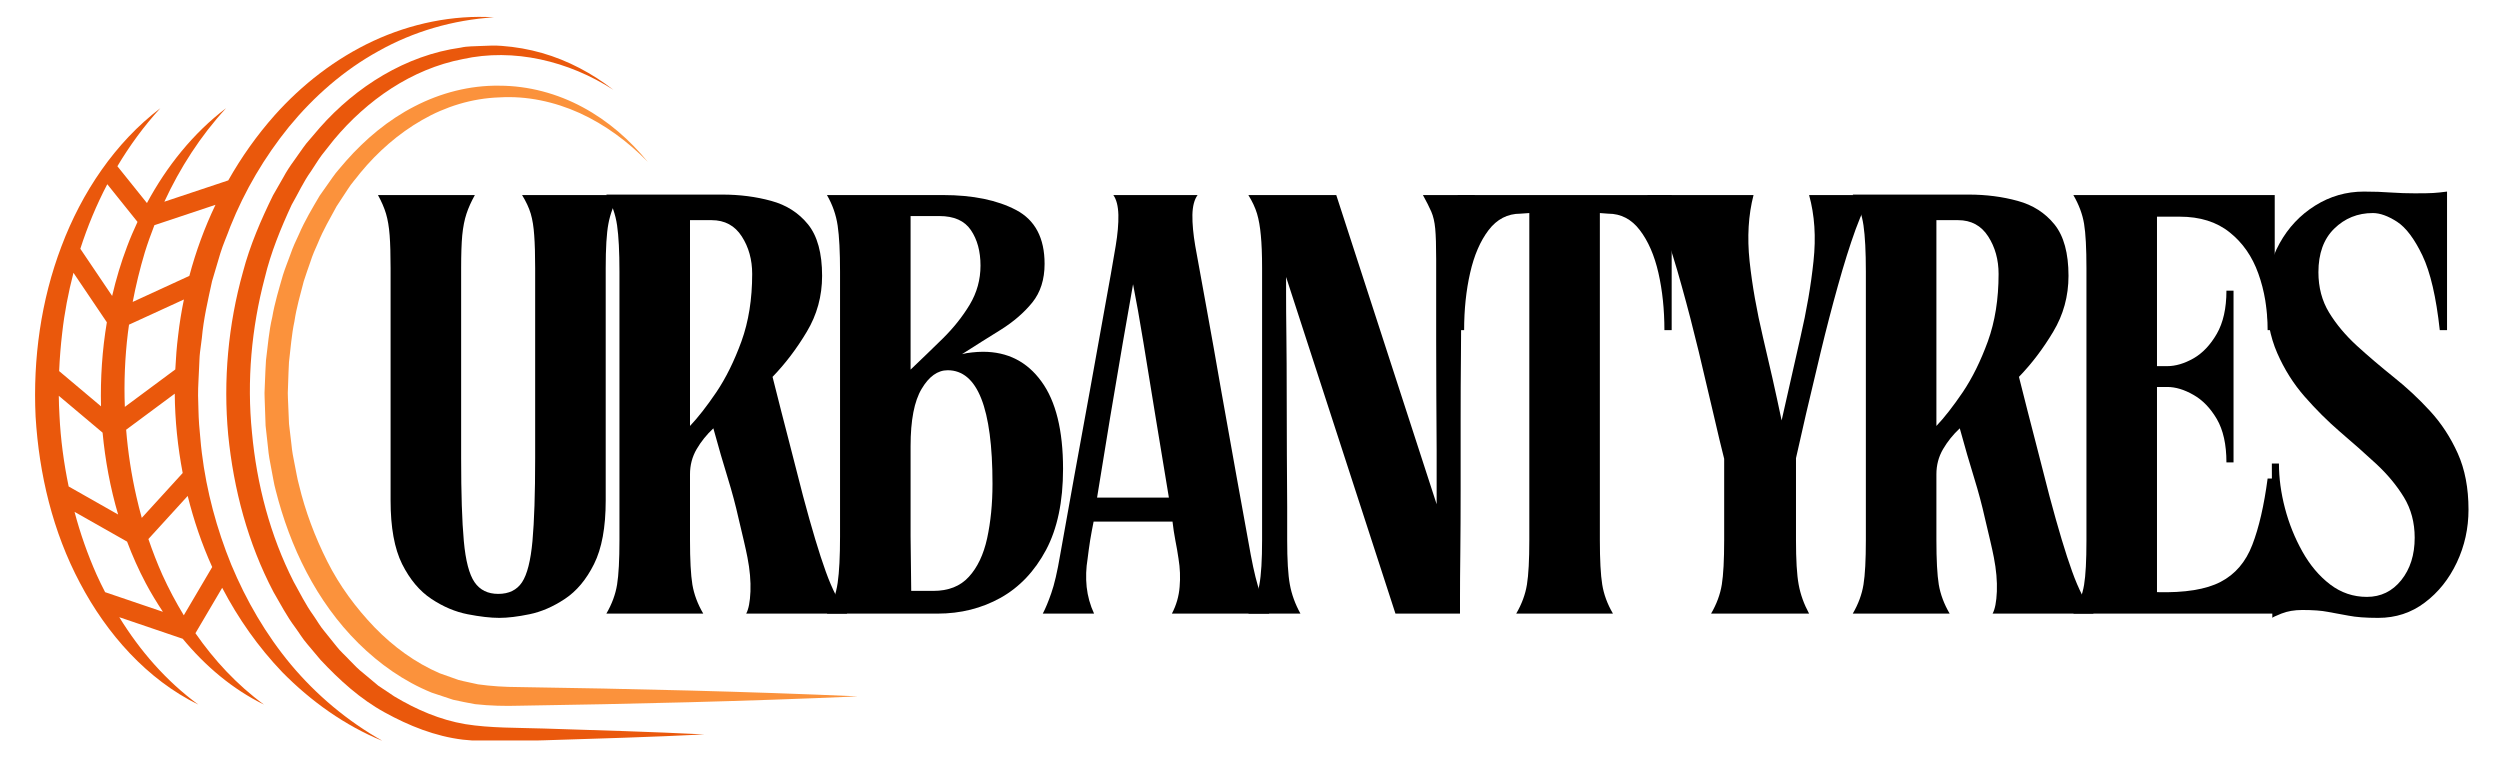 <svg xmlns="http://www.w3.org/2000/svg" xmlns:xlink="http://www.w3.org/1999/xlink" width="330" zoomAndPan="magnify" viewBox="0 0 247.5 75" height="100" preserveAspectRatio="xMidYMid meet" version="1.0"><defs><g/><clipPath id="3a9ab80143"><path d="M 22 4 L 70 4 L 70 73.305 L 22 73.305 Z M 22 4 " clip-rule="nonzero"/></clipPath><clipPath id="392885f09c"><path d="M 26 8 L 84.84 8 L 84.84 70 L 26 70 Z M 26 8 " clip-rule="nonzero"/></clipPath><clipPath id="0ef3eaad59"><path d="M 3.258 1.449 L 49 1.449 L 49 73.305 L 3.258 73.305 Z M 3.258 1.449 " clip-rule="nonzero"/></clipPath></defs><g clip-path="url(#3a9ab80143)"><path fill="#ea580c" d="M 31.738 65.332 L 30.418 63.762 C 29.965 63.246 29.621 62.652 29.215 62.102 C 28.391 61.004 27.766 59.793 27.078 58.613 C 24.539 53.781 23.125 48.43 22.59 43.035 C 22.09 37.633 22.59 32.145 24.055 26.918 C 24.746 24.289 25.832 21.777 27.027 19.344 L 28.043 17.57 C 28.363 16.969 28.742 16.402 29.145 15.852 C 29.543 15.301 29.918 14.73 30.336 14.191 L 31.664 12.637 C 35.254 8.57 40.18 5.469 45.613 4.715 C 46.277 4.559 46.965 4.594 47.641 4.551 C 48.32 4.523 48.996 4.484 49.676 4.543 C 51.023 4.641 52.363 4.875 53.656 5.246 C 56.246 5.988 58.637 7.27 60.727 8.895 C 56.289 6.031 50.852 4.734 45.805 5.852 C 40.738 6.832 36.316 9.926 33.051 13.84 L 31.859 15.348 C 31.48 15.863 31.148 16.414 30.793 16.949 C 30.043 17.988 29.512 19.172 28.871 20.281 C 27.793 22.609 26.812 25 26.211 27.508 C 24.898 32.477 24.426 37.695 24.945 42.824 C 25.418 47.945 26.742 53.012 29.066 57.582 C 29.691 58.699 30.254 59.855 31.004 60.895 C 31.371 61.414 31.68 61.984 32.094 62.469 L 33.293 63.961 C 33.68 64.469 34.168 64.883 34.602 65.352 C 35.043 65.809 35.484 66.273 35.988 66.66 L 37.449 67.883 L 39.031 68.941 C 41.199 70.242 43.559 71.27 46.07 71.691 C 48.539 72.09 51.234 72.039 53.871 72.125 C 59.16 72.289 64.449 72.445 69.738 72.707 C 64.449 72.969 59.16 73.125 53.871 73.289 C 51.227 73.332 48.613 73.527 45.832 73.227 C 43.09 72.898 40.484 71.852 38.082 70.527 C 35.656 69.199 33.605 67.324 31.738 65.332 " fill-opacity="1" fill-rule="nonzero"/></g><g clip-path="url(#392885f09c)"><path fill="#fb923c" d="M 28.613 41.965 L 28.852 43.988 C 28.91 44.668 29.039 45.332 29.176 45.996 C 29.32 46.66 29.41 47.336 29.594 47.984 C 30.223 50.625 31.188 53.168 32.398 55.574 C 33.609 57.988 35.227 60.172 37.07 62.094 C 38.926 64.008 41.105 65.609 43.535 66.656 L 45.398 67.316 C 46.035 67.484 46.688 67.598 47.328 67.75 C 48.629 67.93 49.934 68.016 51.363 68.02 C 62.559 68.191 73.754 68.449 84.945 68.941 C 73.754 69.434 62.559 69.691 51.363 69.867 C 50 69.91 48.5 69.875 47.027 69.711 C 46.305 69.57 45.57 69.445 44.852 69.273 L 42.746 68.574 C 40 67.461 37.555 65.73 35.48 63.676 C 31.305 59.535 28.707 54.121 27.297 48.547 C 27.102 47.852 27.012 47.133 26.863 46.426 C 26.723 45.719 26.59 45.008 26.531 44.289 L 26.293 42.141 L 26.219 39.984 C 26.211 39.625 26.188 39.266 26.188 38.906 L 26.23 37.828 C 26.266 37.109 26.277 36.391 26.332 35.672 C 26.516 34.242 26.617 32.805 26.953 31.398 C 27.195 29.977 27.621 28.598 28.016 27.215 C 28.234 26.527 28.508 25.859 28.754 25.18 C 28.984 24.496 29.289 23.844 29.598 23.191 C 30.168 21.863 30.914 20.621 31.645 19.379 L 32.895 17.602 C 33.297 17.004 33.812 16.484 34.27 15.922 C 36.184 13.758 38.445 11.859 41.039 10.531 C 43.617 9.195 46.523 8.438 49.422 8.484 C 52.32 8.484 55.18 9.262 57.684 10.613 C 60.199 11.961 62.355 13.859 64.129 16.023 C 62.172 14.023 59.902 12.34 57.395 11.195 C 54.891 10.062 52.148 9.477 49.445 9.641 C 46.738 9.73 44.094 10.547 41.77 11.891 C 39.438 13.23 37.383 15.035 35.668 17.117 C 35.262 17.656 34.797 18.148 34.438 18.723 L 33.324 20.422 C 32.68 21.609 31.992 22.777 31.484 24.039 C 31.203 24.656 30.93 25.277 30.727 25.926 C 30.512 26.57 30.266 27.203 30.07 27.852 C 29.73 29.168 29.348 30.469 29.148 31.816 C 28.863 33.148 28.773 34.508 28.609 35.855 C 28.562 36.531 28.559 37.215 28.527 37.891 L 28.492 38.91 C 28.492 39.25 28.516 39.59 28.527 39.93 L 28.613 41.965 " fill-opacity="1" fill-rule="nonzero"/></g><g clip-path="url(#0ef3eaad59)"><path fill="#ea580c" d="M 5.82 39.184 L 10.156 42.832 C 10.414 45.574 10.918 48.297 11.695 50.938 L 6.797 48.16 C 6.316 45.844 6 43.488 5.887 41.121 C 5.848 40.477 5.828 39.828 5.82 39.184 Z M 7.379 50.672 L 12.582 53.621 C 13.109 55.023 13.719 56.395 14.422 57.723 C 14.938 58.699 15.516 59.645 16.129 60.57 L 10.406 58.625 C 10.113 58.059 9.836 57.492 9.574 56.914 C 8.676 54.895 7.941 52.805 7.379 50.672 Z M 16.078 56.914 C 15.559 55.754 15.102 54.566 14.691 53.363 L 18.582 49.098 C 19.18 51.504 19.98 53.863 21.008 56.137 L 18.195 60.914 C 17.41 59.621 16.699 58.285 16.078 56.914 Z M 18.746 27.312 L 13.137 29.891 C 13.453 28.238 13.852 26.602 14.336 24.984 C 14.617 24.078 14.941 23.184 15.285 22.293 L 21.332 20.277 C 20.25 22.539 19.387 24.902 18.746 27.312 Z M 17.301 38.973 C 17.32 41.609 17.594 44.238 18.086 46.828 L 14.035 51.27 C 13.844 50.578 13.664 49.883 13.508 49.184 C 13.008 47 12.668 44.777 12.488 42.543 Z M 12.359 40.281 C 12.266 37.84 12.367 35.395 12.66 32.973 C 12.691 32.695 12.738 32.418 12.773 32.141 L 18.207 29.648 C 17.965 30.824 17.77 32.008 17.637 33.195 C 17.496 34.316 17.41 35.445 17.355 36.574 Z M 13.613 21.969 C 13.246 22.762 12.895 23.566 12.59 24.383 C 11.98 25.984 11.492 27.629 11.102 29.297 L 7.953 24.629 C 8.656 22.434 9.547 20.293 10.621 18.238 Z M 7.273 27.008 L 10.578 31.906 C 10.117 34.652 9.934 37.441 10 40.227 L 5.855 36.738 C 5.91 35.48 6.008 34.223 6.156 32.973 C 6.379 30.961 6.766 28.969 7.273 27.008 Z M 3.523 41.238 C 3.867 46.949 5.227 52.652 7.922 57.723 C 10.574 62.762 14.562 67.27 19.633 69.754 C 16.418 67.395 13.844 64.406 11.809 61.102 L 18.09 63.238 C 20.324 65.941 23.023 68.23 26.133 69.754 C 23.441 67.781 21.203 65.359 19.348 62.688 L 21.996 58.191 C 23.578 61.223 25.566 64.055 27.945 66.543 C 30.777 69.422 34.145 71.832 37.895 73.363 C 34.383 71.383 31.328 68.805 28.82 65.816 C 26.32 62.82 24.371 59.441 22.895 55.902 C 21.449 52.352 20.449 48.633 19.984 44.852 C 19.859 43.906 19.809 42.953 19.711 42.008 C 19.641 41.059 19.645 40.102 19.609 39.152 C 19.602 38.199 19.684 37.25 19.715 36.297 C 19.746 35.824 19.742 35.348 19.801 34.875 L 19.984 33.457 C 20.152 31.559 20.59 29.703 20.992 27.844 L 21.805 25.102 C 22.082 24.188 22.484 23.32 22.805 22.422 C 24.227 18.875 26.188 15.539 28.617 12.543 C 31.062 9.57 34.027 6.949 37.484 5.051 C 40.918 3.121 44.844 1.969 48.906 1.715 C 44.836 1.457 40.676 2.328 36.941 4.062 C 33.207 5.805 29.898 8.375 27.191 11.41 C 25.426 13.398 23.895 15.566 22.598 17.859 L 16.27 19.969 C 17.816 16.629 19.828 13.484 22.379 10.711 C 19.129 13.18 16.508 16.457 14.547 20.102 L 11.621 16.457 C 12.836 14.422 14.242 12.488 15.875 10.711 C 11.398 14.117 8.094 19.051 6.086 24.383 C 4.051 29.73 3.254 35.523 3.523 41.238 " fill-opacity="1" fill-rule="nonzero"/></g><g fill="#000000" fill-opacity="1"><g transform="translate(36.059, 60.748)"><g><path d="M 2.609 -34.203 C 2.609 -35.547 2.578 -36.629 2.516 -37.453 C 2.453 -38.285 2.332 -39 2.156 -39.594 C 1.977 -40.188 1.711 -40.801 1.359 -41.438 L 10.953 -41.438 C 10.598 -40.801 10.32 -40.188 10.125 -39.594 C 9.926 -39 9.785 -38.285 9.703 -37.453 C 9.629 -36.629 9.594 -35.547 9.594 -34.203 L 9.594 -15.391 C 9.594 -11.879 9.68 -9.145 9.859 -7.188 C 10.035 -5.238 10.391 -3.879 10.922 -3.109 C 11.453 -2.336 12.234 -1.953 13.266 -1.953 C 14.328 -1.953 15.113 -2.336 15.625 -3.109 C 16.133 -3.879 16.477 -5.238 16.656 -7.188 C 16.832 -9.145 16.922 -11.879 16.922 -15.391 L 16.922 -34.203 C 16.922 -35.547 16.891 -36.629 16.828 -37.453 C 16.773 -38.285 16.66 -39 16.484 -39.594 C 16.305 -40.188 16.02 -40.801 15.625 -41.438 L 25.219 -41.438 C 24.695 -40.488 24.348 -39.539 24.172 -38.594 C 23.992 -37.645 23.906 -36.18 23.906 -34.203 L 23.906 -11.188 C 23.906 -8.539 23.52 -6.445 22.75 -4.906 C 21.988 -3.375 21.023 -2.223 19.859 -1.453 C 18.691 -0.68 17.523 -0.176 16.359 0.062 C 15.203 0.301 14.207 0.422 13.375 0.422 C 12.508 0.422 11.461 0.301 10.234 0.062 C 9.016 -0.176 7.82 -0.68 6.656 -1.453 C 5.488 -2.223 4.52 -3.375 3.75 -4.906 C 2.988 -6.445 2.609 -8.539 2.609 -11.188 Z M 2.609 -34.203 "/></g></g></g><g fill="#000000" fill-opacity="1"><g transform="translate(58.607, 60.748)"><g><path d="M 1.422 0 C 1.973 -0.945 2.328 -1.906 2.484 -2.875 C 2.641 -3.844 2.719 -5.312 2.719 -7.281 L 2.719 -33.859 C 2.719 -35.828 2.641 -37.352 2.484 -38.438 C 2.328 -39.52 1.973 -40.535 1.422 -41.484 C 2.441 -41.484 3.645 -41.484 5.031 -41.484 C 6.414 -41.484 7.805 -41.484 9.203 -41.484 C 10.609 -41.484 11.844 -41.484 12.906 -41.484 C 14.633 -41.484 16.25 -41.273 17.75 -40.859 C 19.25 -40.453 20.461 -39.676 21.391 -38.531 C 22.316 -37.383 22.781 -35.688 22.781 -33.438 C 22.781 -31.426 22.273 -29.582 21.266 -27.906 C 20.266 -26.227 19.133 -24.738 17.875 -23.438 C 18.469 -21.07 19.02 -18.91 19.531 -16.953 C 20.039 -15.004 20.492 -13.238 20.891 -11.656 C 21.754 -8.426 22.504 -5.93 23.141 -4.172 C 23.773 -2.41 24.484 -1.02 25.266 0 L 15.266 0 C 15.504 -0.438 15.645 -1.164 15.688 -2.188 C 15.727 -3.219 15.629 -4.344 15.391 -5.562 C 15.305 -6 15.188 -6.551 15.031 -7.219 C 14.875 -7.895 14.695 -8.645 14.5 -9.469 C 14.227 -10.695 13.875 -12.02 13.438 -13.438 C 13 -14.852 12.523 -16.488 12.016 -18.344 C 11.348 -17.719 10.797 -17.031 10.359 -16.281 C 9.922 -15.531 9.703 -14.703 9.703 -13.797 L 9.703 -7.281 C 9.703 -5.312 9.781 -3.844 9.938 -2.875 C 10.102 -1.906 10.461 -0.945 11.016 0 Z M 11.844 -38.953 L 9.703 -38.953 L 9.703 -18.578 C 10.492 -19.41 11.363 -20.523 12.312 -21.922 C 13.258 -23.328 14.086 -25.004 14.797 -26.953 C 15.504 -28.91 15.859 -31.133 15.859 -33.625 C 15.859 -35.039 15.516 -36.281 14.828 -37.344 C 14.141 -38.414 13.145 -38.953 11.844 -38.953 Z M 11.844 -38.953 "/></g></g></g><g fill="#000000" fill-opacity="1"><g transform="translate(80.445, 60.748)"><g><path d="M 1.422 -41.438 L 12.906 -41.438 C 15.863 -41.438 18.281 -40.941 20.156 -39.953 C 22.031 -38.961 22.969 -37.188 22.969 -34.625 C 22.969 -33.082 22.562 -31.805 21.75 -30.797 C 20.938 -29.797 19.898 -28.898 18.641 -28.109 C 17.379 -27.328 16.098 -26.52 14.797 -25.688 C 15.109 -25.77 15.441 -25.828 15.797 -25.859 C 16.148 -25.898 16.508 -25.922 16.875 -25.922 C 19.312 -25.922 21.238 -24.941 22.656 -22.984 C 24.082 -21.035 24.797 -18.148 24.797 -14.328 C 24.797 -11.086 24.234 -8.41 23.109 -6.297 C 21.984 -4.191 20.484 -2.613 18.609 -1.562 C 16.734 -0.52 14.656 0 12.375 0 C 10.477 0 8.648 0 6.891 0 C 5.141 0 3.316 0 1.422 0 C 1.973 -0.945 2.328 -1.961 2.484 -3.047 C 2.641 -4.129 2.719 -5.66 2.719 -7.641 L 2.719 -33.859 C 2.719 -35.828 2.641 -37.344 2.484 -38.406 C 2.328 -39.477 1.973 -40.488 1.422 -41.438 Z M 9.703 -16.578 L 9.703 -7.641 L 9.766 -2.25 L 11.953 -2.25 C 13.453 -2.25 14.625 -2.711 15.469 -3.641 C 16.32 -4.566 16.926 -5.836 17.281 -7.453 C 17.633 -9.078 17.812 -10.875 17.812 -12.844 C 17.812 -20.344 16.332 -24.094 13.375 -24.094 C 12.383 -24.094 11.523 -23.477 10.797 -22.25 C 10.066 -21.031 9.703 -19.141 9.703 -16.578 Z M 9.703 -24.156 C 10.773 -25.176 11.844 -26.207 12.906 -27.25 C 13.969 -28.301 14.852 -29.414 15.562 -30.594 C 16.27 -31.781 16.625 -33.066 16.625 -34.453 C 16.625 -35.867 16.305 -37.039 15.672 -37.969 C 15.047 -38.895 14.004 -39.359 12.547 -39.359 L 9.703 -39.359 Z M 9.703 -24.156 "/></g></g></g><g fill="#000000" fill-opacity="1"><g transform="translate(102.579, 60.748)"><g><path d="M 0.656 0 C 0.926 -0.508 1.207 -1.188 1.5 -2.031 C 1.801 -2.883 2.094 -4.141 2.375 -5.797 C 2.801 -8.203 3.27 -10.816 3.781 -13.641 C 4.301 -16.461 4.816 -19.289 5.328 -22.125 C 5.836 -24.969 6.316 -27.633 6.766 -30.125 C 7.223 -32.613 7.594 -34.707 7.875 -36.406 C 8.07 -37.582 8.16 -38.602 8.141 -39.469 C 8.117 -40.344 7.953 -41 7.641 -41.438 L 15.984 -41.438 C 15.66 -41 15.488 -40.344 15.469 -39.469 C 15.457 -38.602 15.551 -37.582 15.75 -36.406 C 16.062 -34.707 16.441 -32.613 16.891 -30.125 C 17.348 -27.633 17.82 -24.969 18.312 -22.125 C 18.812 -19.289 19.316 -16.461 19.828 -13.641 C 20.336 -10.816 20.812 -8.203 21.25 -5.797 C 21.562 -4.141 21.875 -2.883 22.188 -2.031 C 22.508 -1.188 22.805 -0.508 23.078 0 L 13.438 0 C 13.875 -0.832 14.129 -1.711 14.203 -2.641 C 14.285 -3.566 14.25 -4.5 14.094 -5.438 C 14.008 -6.031 13.906 -6.633 13.781 -7.25 C 13.664 -7.863 13.57 -8.484 13.5 -9.109 L 5.688 -9.109 C 5.562 -8.484 5.445 -7.863 5.344 -7.25 C 5.25 -6.633 5.164 -6.031 5.094 -5.438 C 4.938 -4.5 4.906 -3.566 5 -2.641 C 5.102 -1.711 5.348 -0.832 5.734 0 Z M 6.031 -11.484 L 13.141 -11.484 C 12.703 -14.16 12.266 -16.812 11.828 -19.438 C 11.398 -22.062 11 -24.52 10.625 -26.812 C 10.25 -29.102 9.906 -31.035 9.594 -32.609 C 9.312 -31.035 8.973 -29.102 8.578 -26.812 C 8.18 -24.52 7.766 -22.062 7.328 -19.438 C 6.898 -16.812 6.469 -14.16 6.031 -11.484 Z M 6.031 -11.484 "/></g></g></g><g fill="#000000" fill-opacity="1"><g transform="translate(122.228, 60.748)"><g><path d="M 1.359 0 C 1.91 -0.945 2.273 -1.906 2.453 -2.875 C 2.629 -3.844 2.719 -5.312 2.719 -7.281 L 2.719 -34.203 C 2.719 -35.547 2.676 -36.629 2.594 -37.453 C 2.52 -38.285 2.395 -39 2.219 -39.594 C 2.039 -40.188 1.754 -40.801 1.359 -41.438 L 10.062 -41.438 L 20 -10.828 C 20 -10.828 20 -11.32 20 -12.312 C 20 -13.301 20 -14.602 20 -16.219 C 20 -17.832 19.988 -19.586 19.969 -21.484 C 19.957 -23.379 19.953 -25.242 19.953 -27.078 C 19.953 -28.91 19.953 -30.535 19.953 -31.953 C 19.953 -33.379 19.953 -34.426 19.953 -35.094 C 19.953 -36.438 19.922 -37.441 19.859 -38.109 C 19.797 -38.785 19.664 -39.348 19.469 -39.797 C 19.27 -40.254 18.992 -40.801 18.641 -41.438 L 23.797 -41.438 C 23.285 -40.488 22.93 -39.531 22.734 -38.562 C 22.535 -37.594 22.438 -36.125 22.438 -34.156 C 22.438 -33.602 22.438 -32.566 22.438 -31.047 C 22.438 -29.523 22.426 -27.727 22.406 -25.656 C 22.383 -23.582 22.375 -21.379 22.375 -19.047 C 22.375 -16.723 22.375 -14.438 22.375 -12.188 C 22.375 -9.938 22.363 -7.895 22.344 -6.062 C 22.32 -4.227 22.312 -2.758 22.312 -1.656 C 22.312 -0.551 22.312 0 22.312 0 L 15.922 0 L 5.094 -33.328 C 5.094 -33.328 5.094 -32.781 5.094 -31.688 C 5.094 -30.602 5.102 -29.191 5.125 -27.453 C 5.145 -25.723 5.156 -23.832 5.156 -21.781 C 5.156 -19.727 5.16 -17.723 5.172 -15.766 C 5.191 -13.816 5.203 -12.082 5.203 -10.562 C 5.203 -9.039 5.203 -7.945 5.203 -7.281 C 5.203 -5.312 5.289 -3.844 5.469 -2.875 C 5.645 -1.906 5.992 -0.945 6.516 0 Z M 1.359 0 "/></g></g></g><g fill="#000000" fill-opacity="1"><g transform="translate(143.355, 60.748)"><g><path d="M 0.953 -28.062 L 0.953 -41.438 L 22.141 -41.438 L 22.141 -28.062 L 21.422 -28.062 C 21.422 -30.102 21.223 -31.992 20.828 -33.734 C 20.43 -35.473 19.816 -36.883 18.984 -37.969 C 18.16 -39.051 17.117 -39.594 15.859 -39.594 L 15.031 -39.656 L 15.031 -7.281 C 15.031 -5.312 15.109 -3.844 15.266 -2.875 C 15.422 -1.906 15.773 -0.945 16.328 0 L 6.75 0 C 7.301 -0.945 7.656 -1.906 7.812 -2.875 C 7.969 -3.844 8.047 -5.312 8.047 -7.281 L 8.047 -39.656 L 7.156 -39.594 C 5.895 -39.594 4.848 -39.051 4.016 -37.969 C 3.191 -36.883 2.582 -35.473 2.188 -33.734 C 1.789 -31.992 1.594 -30.102 1.594 -28.062 Z M 0.953 -28.062 "/></g></g></g><g fill="#000000" fill-opacity="1"><g transform="translate(162.412, 60.748)"><g><path d="M 8.281 -15.328 C 8.008 -16.391 7.656 -17.867 7.219 -19.766 C 6.781 -21.66 6.297 -23.711 5.766 -25.922 C 5.234 -28.129 4.672 -30.297 4.078 -32.422 C 3.492 -34.555 2.906 -36.43 2.312 -38.047 C 1.719 -39.672 1.164 -40.801 0.656 -41.438 L 11.188 -41.438 C 10.676 -39.457 10.547 -37.273 10.797 -34.891 C 11.055 -32.504 11.5 -29.988 12.125 -27.344 C 12.758 -24.695 13.375 -21.957 13.969 -19.125 C 14.602 -21.957 15.223 -24.695 15.828 -27.344 C 16.441 -29.988 16.875 -32.504 17.125 -34.891 C 17.383 -37.273 17.238 -39.457 16.688 -41.438 L 22.969 -41.438 C 22.445 -40.801 21.891 -39.672 21.297 -38.047 C 20.711 -36.43 20.125 -34.555 19.531 -32.422 C 18.938 -30.297 18.375 -28.129 17.844 -25.922 C 17.312 -23.711 16.828 -21.672 16.391 -19.797 C 15.961 -17.922 15.629 -16.453 15.391 -15.391 C 15.391 -14.641 15.391 -13.758 15.391 -12.75 C 15.391 -11.75 15.391 -10.766 15.391 -9.797 C 15.391 -8.828 15.391 -7.988 15.391 -7.281 C 15.391 -5.312 15.477 -3.844 15.656 -2.875 C 15.832 -1.906 16.176 -0.945 16.688 0 L 6.984 0 C 7.535 -0.945 7.891 -1.906 8.047 -2.875 C 8.203 -3.844 8.281 -5.312 8.281 -7.281 C 8.281 -7.945 8.281 -8.766 8.281 -9.734 C 8.281 -10.703 8.281 -11.688 8.281 -12.688 C 8.281 -13.695 8.281 -14.578 8.281 -15.328 Z M 8.281 -15.328 "/></g></g></g><g fill="#000000" fill-opacity="1"><g transform="translate(182.001, 60.748)"><g><path d="M 1.422 0 C 1.973 -0.945 2.328 -1.906 2.484 -2.875 C 2.641 -3.844 2.719 -5.312 2.719 -7.281 L 2.719 -33.859 C 2.719 -35.828 2.641 -37.352 2.484 -38.438 C 2.328 -39.52 1.973 -40.535 1.422 -41.484 C 2.441 -41.484 3.645 -41.484 5.031 -41.484 C 6.414 -41.484 7.805 -41.484 9.203 -41.484 C 10.609 -41.484 11.844 -41.484 12.906 -41.484 C 14.633 -41.484 16.25 -41.273 17.75 -40.859 C 19.25 -40.453 20.461 -39.676 21.391 -38.531 C 22.316 -37.383 22.781 -35.688 22.781 -33.438 C 22.781 -31.426 22.273 -29.582 21.266 -27.906 C 20.266 -26.227 19.133 -24.738 17.875 -23.438 C 18.469 -21.07 19.02 -18.91 19.531 -16.953 C 20.039 -15.004 20.492 -13.238 20.891 -11.656 C 21.754 -8.426 22.504 -5.93 23.141 -4.172 C 23.773 -2.41 24.484 -1.02 25.266 0 L 15.266 0 C 15.504 -0.438 15.645 -1.164 15.688 -2.188 C 15.727 -3.219 15.629 -4.344 15.391 -5.562 C 15.305 -6 15.188 -6.551 15.031 -7.219 C 14.875 -7.895 14.695 -8.645 14.5 -9.469 C 14.227 -10.695 13.875 -12.02 13.438 -13.438 C 13 -14.852 12.523 -16.488 12.016 -18.344 C 11.348 -17.719 10.797 -17.031 10.359 -16.281 C 9.922 -15.531 9.703 -14.703 9.703 -13.797 L 9.703 -7.281 C 9.703 -5.312 9.781 -3.844 9.938 -2.875 C 10.102 -1.906 10.461 -0.945 11.016 0 Z M 11.844 -38.953 L 9.703 -38.953 L 9.703 -18.578 C 10.492 -19.41 11.363 -20.523 12.312 -21.922 C 13.258 -23.328 14.086 -25.004 14.797 -26.953 C 15.504 -28.91 15.859 -31.133 15.859 -33.625 C 15.859 -35.039 15.516 -36.281 14.828 -37.344 C 14.141 -38.414 13.145 -38.953 11.844 -38.953 Z M 11.844 -38.953 "/></g></g></g><g fill="#000000" fill-opacity="1"><g transform="translate(203.839, 60.748)"><g><path d="M 2.719 -34.203 C 2.719 -36.18 2.641 -37.645 2.484 -38.594 C 2.328 -39.539 1.973 -40.488 1.422 -41.438 L 21.359 -41.438 L 21.359 -28.062 L 20.656 -28.062 C 20.656 -30.102 20.348 -31.973 19.734 -33.672 C 19.129 -35.367 18.18 -36.727 16.891 -37.75 C 15.609 -38.781 13.961 -39.297 11.953 -39.297 L 9.703 -39.297 L 9.703 -24.5 L 10.719 -24.5 C 11.539 -24.5 12.406 -24.754 13.312 -25.266 C 14.219 -25.785 14.988 -26.598 15.625 -27.703 C 16.258 -28.805 16.578 -30.227 16.578 -31.969 L 17.281 -31.969 L 17.281 -14.969 L 16.578 -14.969 C 16.578 -16.75 16.258 -18.18 15.625 -19.266 C 14.988 -20.348 14.219 -21.145 13.312 -21.656 C 12.406 -22.176 11.539 -22.438 10.719 -22.438 L 9.703 -22.438 L 9.703 -2.125 C 12.461 -2.051 14.562 -2.391 16 -3.141 C 17.445 -3.891 18.492 -5.113 19.141 -6.812 C 19.797 -8.508 20.301 -10.695 20.656 -13.375 L 21.359 -13.375 L 21.359 0 L 1.422 0 C 1.973 -0.945 2.328 -1.895 2.484 -2.844 C 2.641 -3.789 2.719 -5.25 2.719 -7.219 Z M 2.719 -34.203 "/></g></g></g><g fill="#000000" fill-opacity="1"><g transform="translate(223.132, 60.748)"><g><path d="M 15.922 -7.516 C 15.922 -9.016 15.566 -10.348 14.859 -11.516 C 14.148 -12.68 13.234 -13.785 12.109 -14.828 C 10.984 -15.867 9.797 -16.922 8.547 -17.984 C 7.305 -19.055 6.133 -20.223 5.031 -21.484 C 3.926 -22.742 3.02 -24.18 2.312 -25.797 C 1.602 -27.422 1.25 -29.297 1.25 -31.422 C 1.25 -33.359 1.68 -35.102 2.547 -36.656 C 3.41 -38.219 4.582 -39.461 6.062 -40.391 C 7.539 -41.316 9.148 -41.781 10.891 -41.781 C 11.879 -41.781 12.773 -41.75 13.578 -41.688 C 14.391 -41.633 15.172 -41.609 15.922 -41.609 C 16.785 -41.609 17.395 -41.617 17.75 -41.641 C 18.102 -41.66 18.562 -41.707 19.125 -41.781 L 19.125 -28.062 L 18.406 -28.062 C 18.051 -31.332 17.477 -33.797 16.688 -35.453 C 15.895 -37.109 15.055 -38.223 14.172 -38.797 C 13.285 -39.367 12.488 -39.656 11.781 -39.656 C 10.281 -39.656 9.004 -39.141 7.953 -38.109 C 6.91 -37.086 6.391 -35.648 6.391 -33.797 C 6.391 -32.297 6.742 -30.961 7.453 -29.797 C 8.16 -28.641 9.078 -27.547 10.203 -26.516 C 11.328 -25.492 12.531 -24.469 13.812 -23.438 C 15.102 -22.414 16.312 -21.289 17.438 -20.062 C 18.562 -18.844 19.477 -17.441 20.188 -15.859 C 20.895 -14.285 21.25 -12.43 21.25 -10.297 C 21.25 -8.441 20.863 -6.695 20.094 -5.062 C 19.32 -3.426 18.266 -2.102 16.922 -1.094 C 15.586 -0.082 14.051 0.422 12.312 0.422 C 11.082 0.422 10.102 0.348 9.375 0.203 C 8.645 0.066 7.961 -0.055 7.328 -0.172 C 6.703 -0.297 5.859 -0.359 4.797 -0.359 C 4.004 -0.359 3.312 -0.238 2.719 0 C 2.125 0.238 1.828 0.379 1.828 0.422 L 1.781 -14.859 L 2.484 -14.859 C 2.484 -13.43 2.68 -11.957 3.078 -10.438 C 3.473 -8.926 4.047 -7.5 4.797 -6.156 C 5.547 -4.812 6.461 -3.723 7.547 -2.891 C 8.629 -2.066 9.844 -1.656 11.188 -1.656 C 12.57 -1.656 13.707 -2.207 14.594 -3.312 C 15.477 -4.414 15.922 -5.816 15.922 -7.516 Z M 15.922 -7.516 "/></g></g></g></svg>